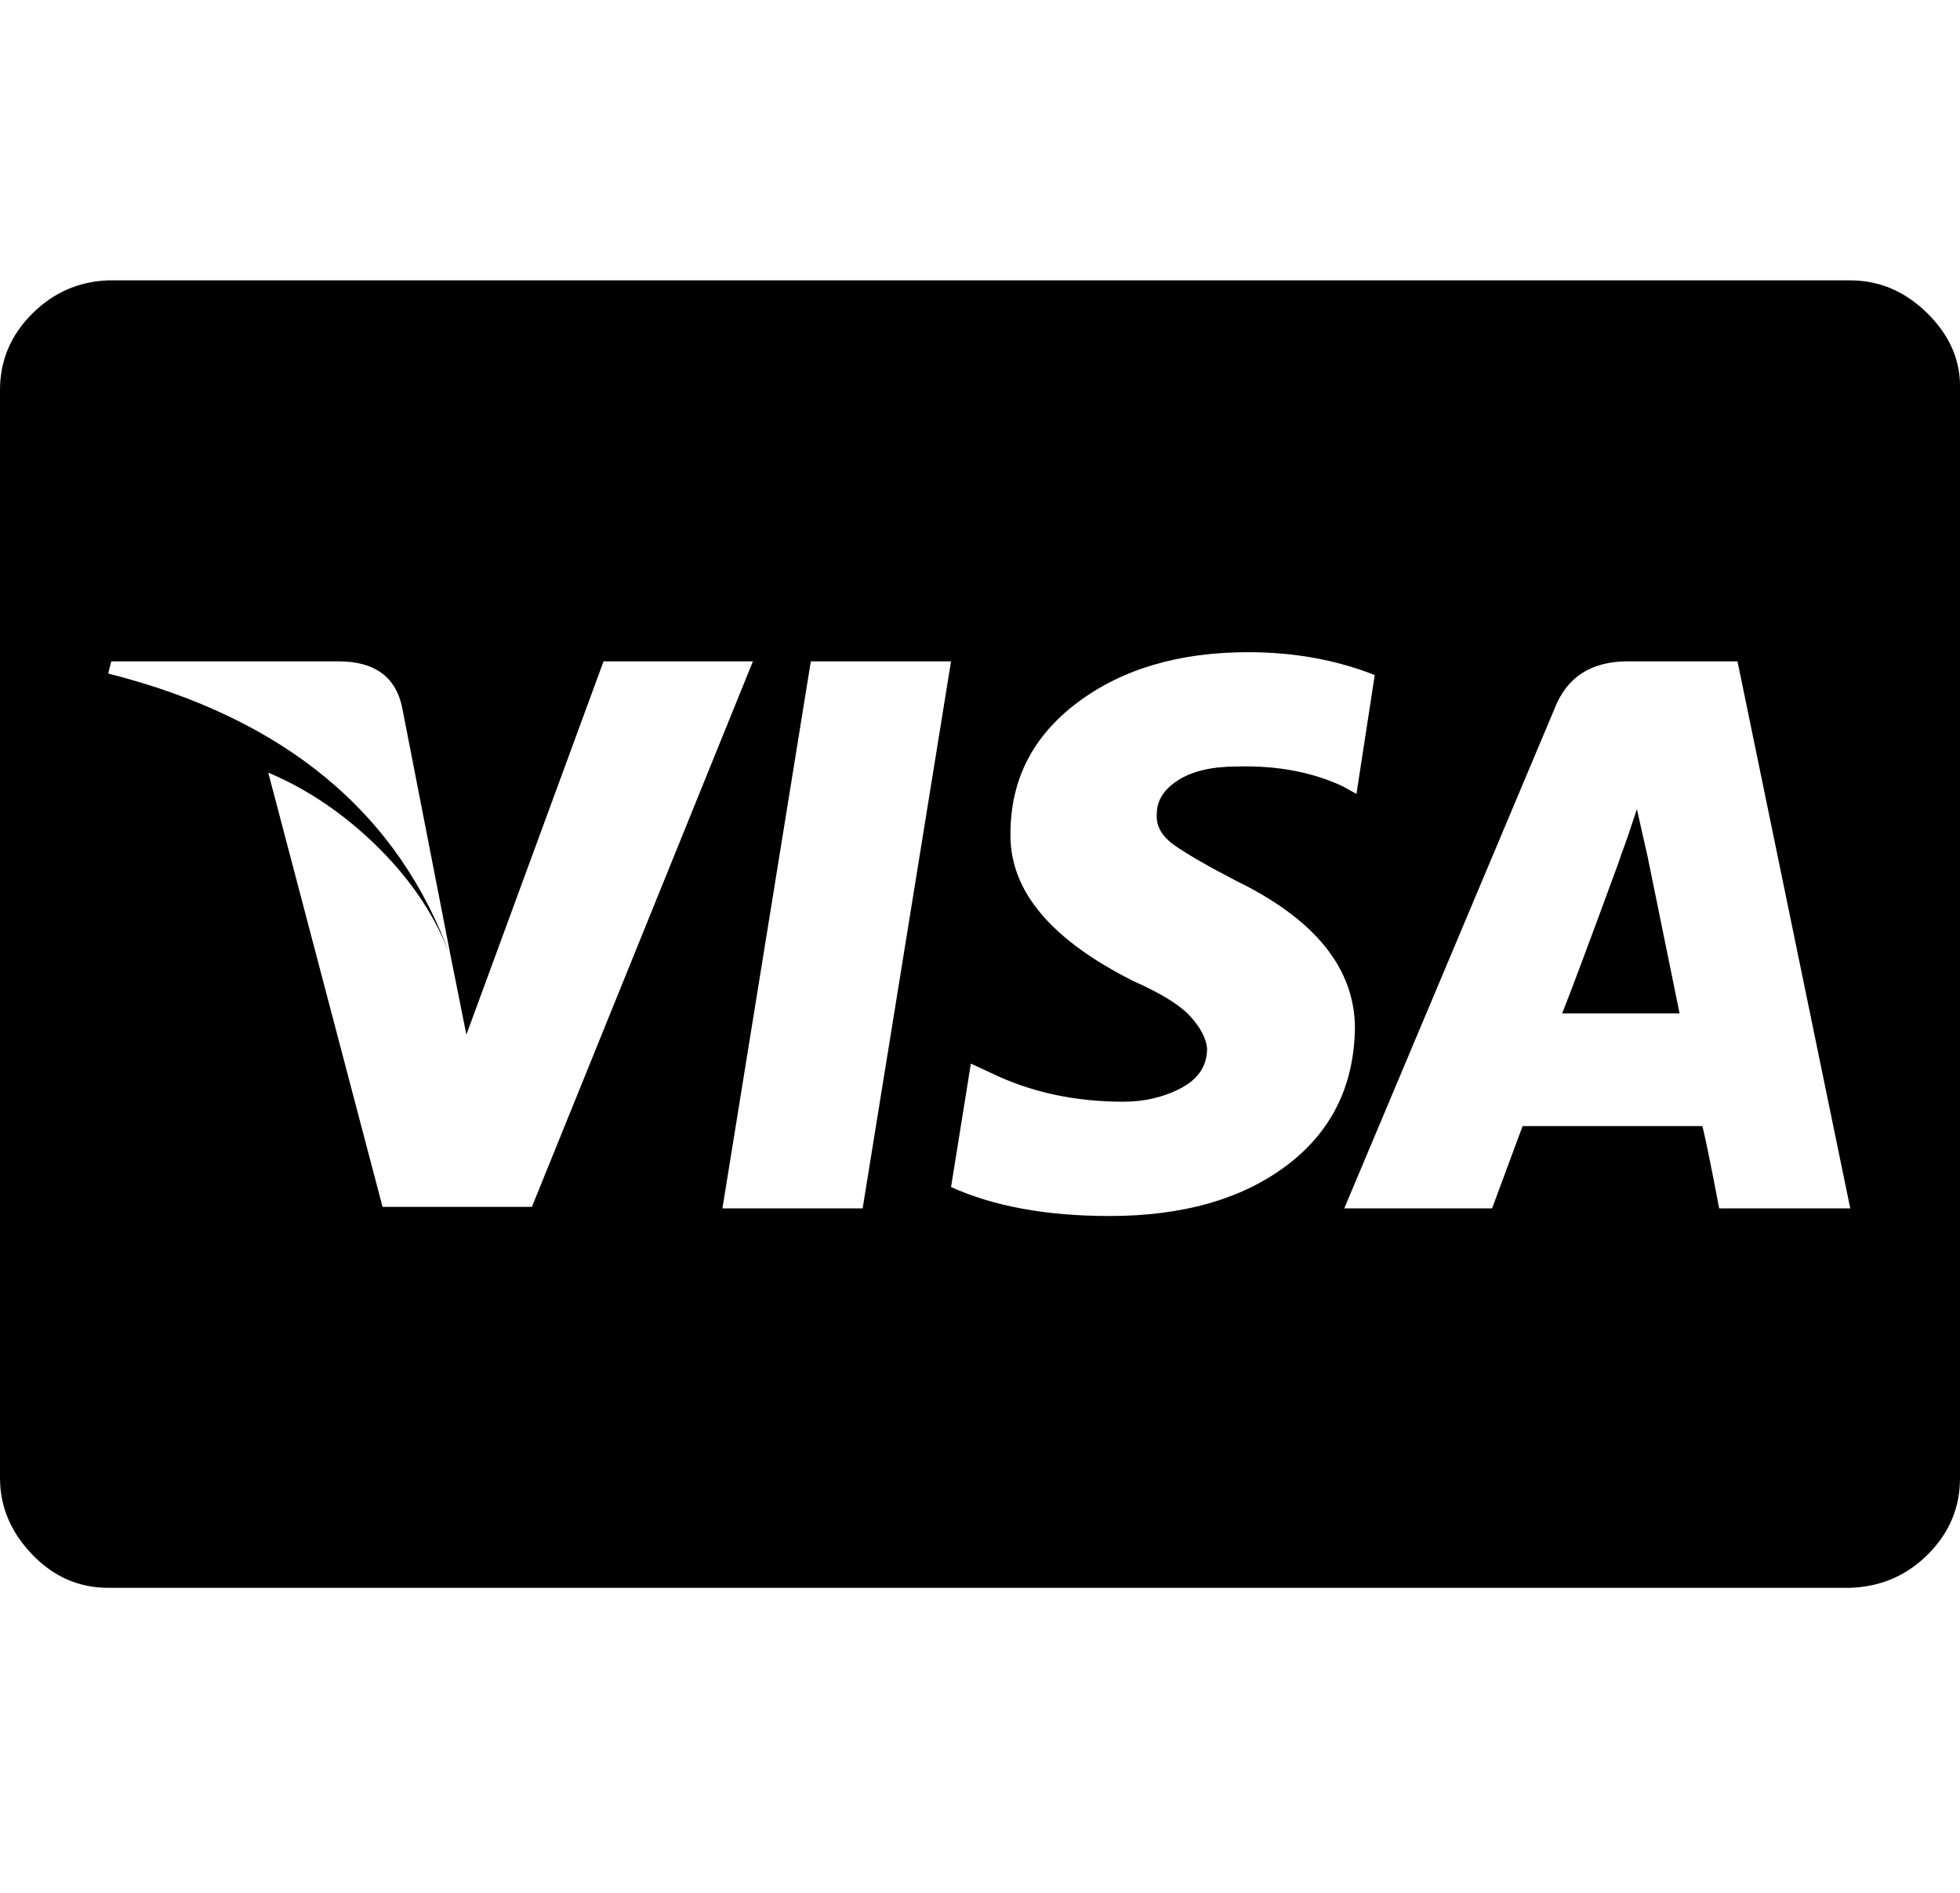 <svg viewBox="0 0 1286 1242.132" xmlns="http://www.w3.org/2000/svg"><path d="M1102 665h-77q8-20 37-99l2-6q2-5 5-14t5-15l7 31zm-806-36l-32-164q-6-31-42-31H73l-2 8q174 44 225 187zm100-195l-90 245-10-50q-14-39-47-72t-73-50l75 285h98l145-358h-98zm78 359h92l58-359h-92zm428-350q-38-15-83-15-68 0-112 33t-44 86q-1 56 81 97 27 12 37 23t11 21q0 17-17 26t-38 9q-48 0-87-19l-13-6-13 81q42 19 104 19 72 0 116-33t45-90q0-59-78-97-27-14-40-23t-12-21q0-13 14-22t39-9q39-1 69 13l9 5zm238-9h-72q-36 0-48 31L882 793h97l20-54h118q3 12 11 54h86zm146-178v714q0 29-21 50t-51 22H71q-29 0-50-22T0 970V256q0-29 21-50t50-22h1143q29 0 51 22t21 50z"/></svg>